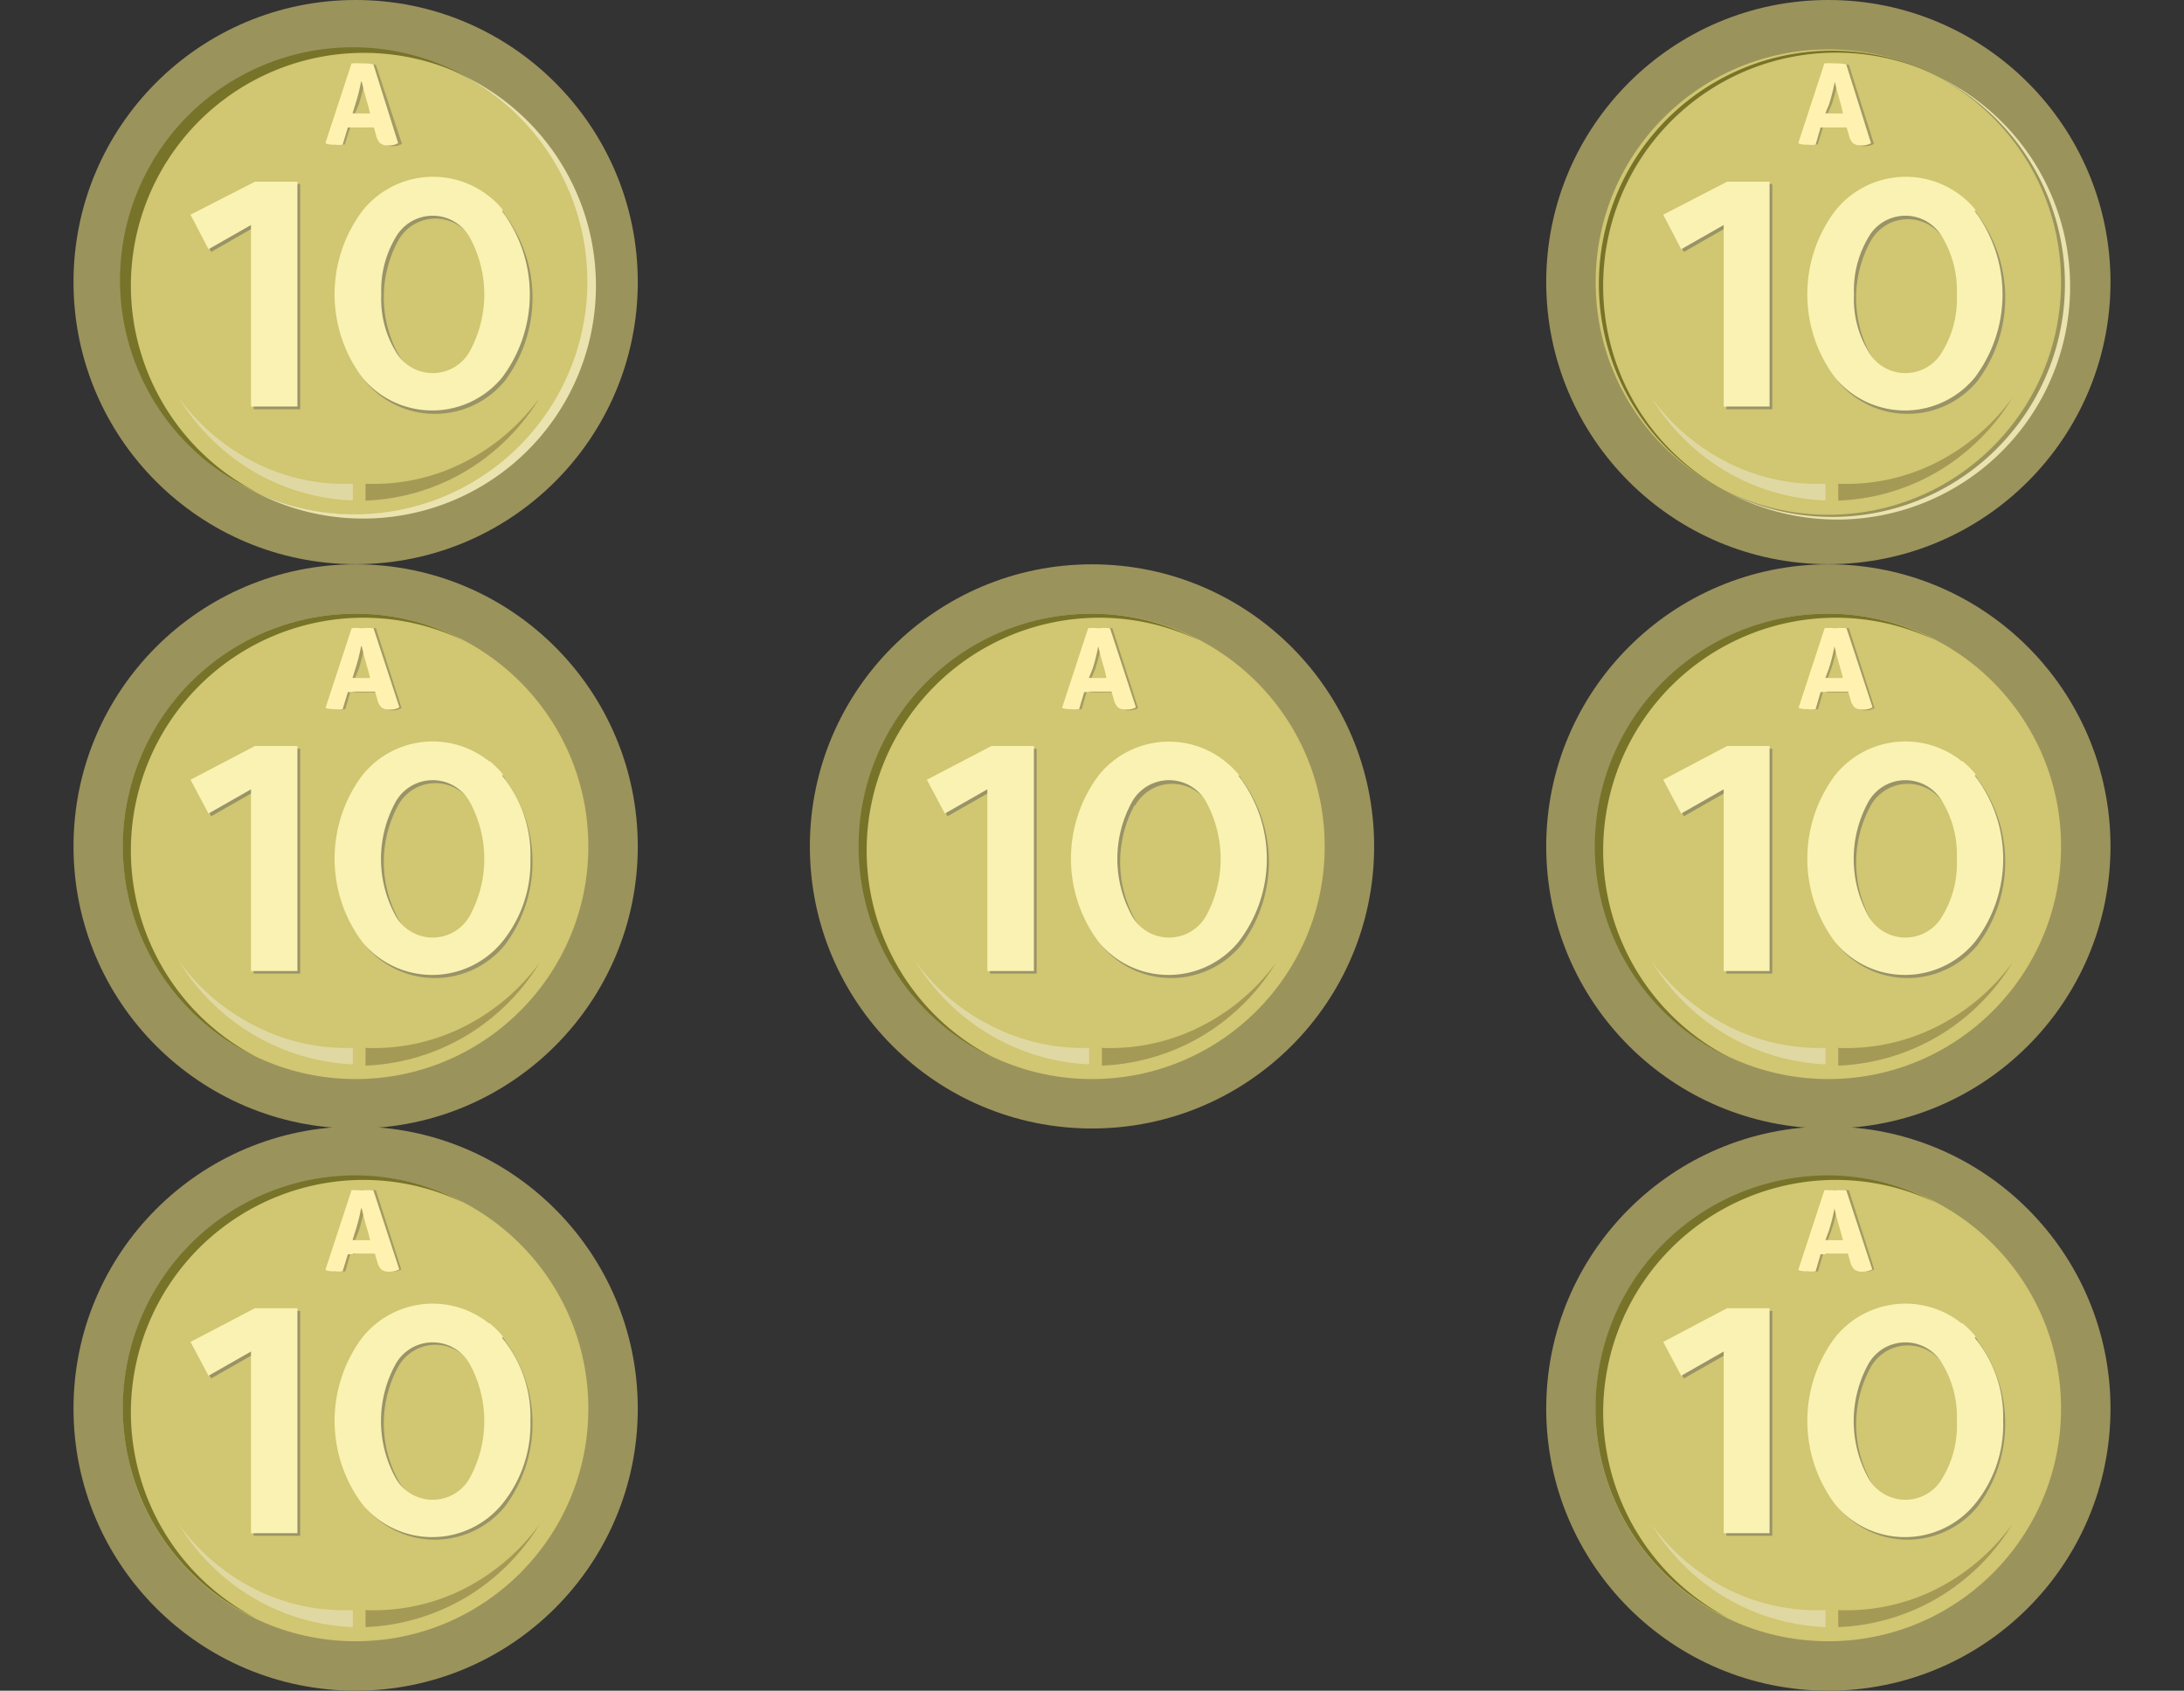 <svg xmlns="http://www.w3.org/2000/svg" viewBox="0 0 154.2 119.39"><rect x="0" y="0" width="154.2" height="119.39" fill="#333333" stroke="none"/><defs><style>.e60fd9bd-135f-4b11-a5d5-86f0fffc23b2{fill:none;}.b132a246-0f06-4f80-8668-128006bdb379{fill:#9b935c;}.b524af78-28a4-4afe-b46c-5db62015ee82{fill:#d1c671;}.e32e9765-2286-4a4a-948a-2e4a88ee0919{fill:#777329;}.aca7f98f-a52b-4abd-8f6f-500a9c69a60d{fill:#eae3b0;}.b013ed54-86a1-443a-8a73-96f1c2b7f267{fill:#e0d8a2;}.a8d5a5eb-4cfe-4b8c-b3ce-543b99299640{fill:#a59956;}.f1bbad59-3122-4237-968f-dfb57dc1d430{fill:#999367;}.a157e931-0498-46ed-a0a7-087aeaefe175{fill:#f9f2b2;}.a1e78bc1-ae00-43e0-a2f3-2abfc7a92c23{fill:#a39b62;}.fdcac4a7-3def-4e3a-8026-66131e10c03c{fill:#fff2b0;}</style></defs><title>10 7</title><g id="a88fc291-259c-4cf8-9b2e-7bd5384fdb63" data-name="Capa 2"><g id="fb8c35a7-45a2-42f9-a682-ee07347cfe26" data-name="Capa 1"><rect class="e60fd9bd-135f-4b11-a5d5-86f0fffc23b2" width="154.2" height="119.39"/><g id="b9e7e236-798a-4f01-9e50-5feb05d0c457" data-name="ab07915a-29ef-4413-b4a7-e82c9aa7ff81"><g id="b4975ab9-8e5b-4762-8bc7-ad7c5e1db1d1" data-name="e7a85f96-d332-476b-92c8-d1f31486858d"><circle class="b132a246-0f06-4f80-8668-128006bdb379" cx="25.11" cy="19.92" r="19.92"/><circle class="b524af78-28a4-4afe-b46c-5db62015ee82" cx="25.11" cy="19.92" r="16.43"/><path class="e32e9765-2286-4a4a-948a-2e4a88ee0919" d="M9.24,20.16A16.45,16.45,0,0,1,32.72,5.31,16.44,16.44,0,0,0,17.11,34.25l.23.12q.36.2.72.36A16.45,16.45,0,0,1,9.24,20.16Z"/><path class="aca7f98f-a52b-4abd-8f6f-500a9c69a60d" d="M32.72,5.35A16.44,16.44,0,0,1,18.06,34.77,16.44,16.44,0,0,0,33.44,5.71Q33.08,5.52,32.72,5.35Z"/><path class="b013ed54-86a1-443a-8a73-96f1c2b7f267" d="M24.91,35.34a14.94,14.94,0,0,1-7.12-2.11,15.25,15.25,0,0,1-5.16-5.13,15,15,0,0,0,5.45,4.6,14,14,0,0,0,6.83,1.46Z"/><path class="a8d5a5eb-4cfe-4b8c-b3ce-543b99299640" d="M25.81,34.16a14.05,14.05,0,0,0,6.83-1.45,15,15,0,0,0,5.45-4.6,15.25,15.25,0,0,1-5.16,5.13,14.94,14.94,0,0,1-7.12,2.11Z"/><path class="f1bbad59-3122-4237-968f-dfb57dc1d430" d="M18.19,13h3V28.9H17.91V16.07l-3,1.72-1.28-2.4Z"/><path class="f1bbad59-3122-4237-968f-dfb57dc1d430" d="M35.64,15.16a9.78,9.78,0,0,1,0,11.74,6.4,6.4,0,0,1-9,.87,6,6,0,0,1-.87-.87,9.77,9.77,0,0,1,0-11.77,6.38,6.38,0,0,1,9.88,0ZM28.11,17a8.41,8.41,0,0,0,0,8,3,3,0,0,0,5.27,0,7.21,7.21,0,0,0,1-4,7.29,7.29,0,0,0-1-4,3,3,0,0,0-5.27,0Z"/><path class="a157e931-0498-46ed-a0a7-087aeaefe175" d="M18,12.83h3V28.71H17.72V15.89l-3,1.71-1.27-2.44Z"/><path class="a157e931-0498-46ed-a0a7-087aeaefe175" d="M35.45,14.92a9.78,9.78,0,0,1,0,11.74,6.4,6.4,0,0,1-9,.87,6,6,0,0,1-.87-.87,9.81,9.81,0,0,1,0-11.76,6.37,6.37,0,0,1,9-1l0,0a5.72,5.72,0,0,1,.92.92Zm-7.53,1.87a7.29,7.29,0,0,0-1,4,7.13,7.13,0,0,0,1,4,3,3,0,0,0,5.26,0,8.41,8.41,0,0,0,0-8,3,3,0,0,0-5.26,0Z"/><g id="eeb9143b-f822-47e2-af29-204bf457fad3" data-name="a6c4ccaf-06c8-432b-a08b-9f976980da62"><path class="a1e78bc1-ae00-43e0-a2f3-2abfc7a92c23" d="M25.07,9h-.34l-.39,1.2a2.62,2.62,0,0,1-.56,0,1.8,1.8,0,0,1-.65-.09h0L25,4.52a4.7,4.7,0,0,1,.75,0,3.51,3.51,0,0,1,.79.06l1.84,5.58a1.23,1.23,0,0,1-.65.16,1,1,0,0,1-.61-.15,1.16,1.16,0,0,1-.3-.58L26.62,9H25.07Zm0-1h1.24l-.12-.51c-.13-.47-.29-1-.46-1.71h0a12.33,12.33,0,0,1-.4,1.59Z"/></g><g id="b39dffc6-0623-455a-9e77-2c2edcc11829" data-name="b695a9e2-4da3-4380-94f6-f2978d3954c7"><path class="fdcac4a7-3def-4e3a-8026-66131e10c03c" d="M24.89,9h-.33l-.37,1.22a2.53,2.53,0,0,1-.55,0,1.8,1.8,0,0,1-.65-.09v-.07l1.83-5.58a4.69,4.69,0,0,1,.75,0,3.51,3.51,0,0,1,.79.06l1.75,5.57a1.27,1.27,0,0,1-.66.16.92.92,0,0,1-.6-.15,1.16,1.16,0,0,1-.3-.58L26.4,9Zm0-1h1.24L26,7.48c-.14-.47-.29-1-.46-1.71h-.05a12.33,12.33,0,0,1-.4,1.59Z"/></g><circle class="b132a246-0f06-4f80-8668-128006bdb379" cx="129.09" cy="19.92" r="19.92"/><circle class="b524af78-28a4-4afe-b46c-5db62015ee82" cx="129.09" cy="19.92" r="16.43"/><path class="e32e9765-2286-4a4a-948a-2e4a88ee0919" d="M113.19,20.16A16.45,16.45,0,0,1,136.7,5.31,16.45,16.45,0,0,0,122,34.77,16.43,16.43,0,0,1,113.19,20.16Z"/><path class="aca7f98f-a52b-4abd-8f6f-500a9c69a60d" d="M136.7,5.35A16.44,16.44,0,0,1,122,34.77,16.44,16.44,0,0,0,137.42,5.71Q137.06,5.52,136.7,5.35Z"/><path class="b013ed54-86a1-443a-8a73-96f1c2b7f267" d="M128.89,35.34a14.94,14.94,0,0,1-7.12-2.11,15.25,15.25,0,0,1-5.16-5.13,15,15,0,0,0,5.45,4.6,14,14,0,0,0,6.83,1.46Z"/><path class="a8d5a5eb-4cfe-4b8c-b3ce-543b99299640" d="M129.79,34.16a14.05,14.05,0,0,0,6.83-1.45,15,15,0,0,0,5.45-4.6,15.25,15.25,0,0,1-5.16,5.13,14.94,14.94,0,0,1-7.12,2.11Z"/><path class="f1bbad59-3122-4237-968f-dfb57dc1d430" d="M122.13,13h3V28.9h-3.24V16.07l-3,1.72-1.27-2.4Z"/><path class="f1bbad59-3122-4237-968f-dfb57dc1d430" d="M139.62,15.16a9.78,9.78,0,0,1,0,11.74,6.4,6.4,0,0,1-9,.87,6,6,0,0,1-.87-.87,9.83,9.83,0,0,1,0-11.77,6.38,6.38,0,0,1,9.88,0ZM132.09,17a8.38,8.38,0,0,0-.05,8,3,3,0,0,0,5.27,0,7.21,7.21,0,0,0,1-4,7.29,7.29,0,0,0-1-4,3,3,0,0,0-4.09-1.13A3.06,3.06,0,0,0,132.09,17Z"/><path class="a157e931-0498-46ed-a0a7-087aeaefe175" d="M121.94,12.83h3V28.71H121.7V15.89l-3,1.71-1.27-2.44Z"/><path class="a157e931-0498-46ed-a0a7-087aeaefe175" d="M139.43,14.92a9.78,9.78,0,0,1,0,11.74,6.4,6.4,0,0,1-9,.87,6,6,0,0,1-.87-.87,9.81,9.81,0,0,1,0-11.76,6.37,6.37,0,0,1,9-1l0,0a5.72,5.72,0,0,1,.92.92Zm-7.53,1.87a7.29,7.29,0,0,0-1,4,7.13,7.13,0,0,0,1,4,3,3,0,0,0,5.26,0,7.13,7.13,0,0,0,1-4,7.29,7.29,0,0,0-1-4,3,3,0,0,0-5.26,0Z"/><g id="f47591b9-9e49-4e17-b0c3-c7638ad5d385" data-name="e1a1edb9-f6b9-44c5-9658-2316234425da"><path class="a1e78bc1-ae00-43e0-a2f3-2abfc7a92c23" d="M129.05,9h-.34l-.37,1.2a2.62,2.62,0,0,1-.56,0,1.8,1.8,0,0,1-.65-.09h0L129,4.52a4.82,4.82,0,0,1,.76,0,5.12,5.12,0,0,1,.78.06l1.77,5.58a1.23,1.23,0,0,1-.65.16,1,1,0,0,1-.61-.15,1.16,1.16,0,0,1-.3-.58L130.55,9Zm0-1h1.24l-.1-.51c-.13-.47-.29-1-.46-1.71h0a9.74,9.74,0,0,1-.4,1.59Z"/></g><g id="ef76825e-8d82-4e08-bd70-537fcd02d826" data-name="b2e7357a-48cf-43bf-b49f-3c7d9b7fba8a"><path class="fdcac4a7-3def-4e3a-8026-66131e10c03c" d="M128.88,9h-.34l-.35,1.22a2.62,2.62,0,0,1-.56,0,1.8,1.8,0,0,1-.65-.09v-.07l1.83-5.58a4.69,4.69,0,0,1,.75,0,3.51,3.51,0,0,1,.79.06l1.75,5.57a1.27,1.27,0,0,1-.66.16.92.92,0,0,1-.6-.15,1.16,1.16,0,0,1-.3-.58L130.38,9Zm0-1h1.24L130,7.48c-.13-.47-.29-1-.46-1.71h0a12.33,12.33,0,0,1-.4,1.59Z"/></g><circle class="b132a246-0f06-4f80-8668-128006bdb379" cx="25.11" cy="59.77" r="19.92"/><circle class="b524af78-28a4-4afe-b46c-5db62015ee82" cx="25.11" cy="59.77" r="16.43"/><path class="e32e9765-2286-4a4a-948a-2e4a88ee0919" d="M9.24,60.06A16.44,16.44,0,0,1,25.68,43.62h0a16.33,16.33,0,0,1,7,1.59,16.14,16.14,0,0,0-7.61-1.87,16.43,16.43,0,0,0-7,31.28A16.43,16.43,0,0,1,9.24,60.06Z"/><path class="aca7f98f-a52b-4abd-8f6f-500a9c69a60d" d="M32.72,45.21A16.43,16.43,0,0,1,18.06,74.62,16.43,16.43,0,0,0,32.72,45.21Z"/><path class="b013ed54-86a1-443a-8a73-96f1c2b7f267" d="M24.91,75.16A15.08,15.08,0,0,1,17.79,73a15.25,15.25,0,0,1-5.16-5.13,15.09,15.09,0,0,0,5.45,4.61A14.18,14.18,0,0,0,24.91,74Z"/><path class="a8d5a5eb-4cfe-4b8c-b3ce-543b99299640" d="M25.81,74a14.16,14.16,0,0,0,6.83-1.44A15,15,0,0,0,38.09,68a15.25,15.25,0,0,1-5.16,5.13,15.06,15.06,0,0,1-7.12,2.12Z"/><path class="f1bbad59-3122-4237-968f-dfb57dc1d430" d="M18.19,52.87h3V68.75H17.91V55.93l-3,1.71-1.28-2.4Z"/><path class="f1bbad59-3122-4237-968f-dfb57dc1d430" d="M35.64,55a9.78,9.78,0,0,1,0,11.74,6.4,6.4,0,0,1-9,.87,6,6,0,0,1-.87-.87,9.77,9.77,0,0,1,0-11.77,6.38,6.38,0,0,1,9.88,0Zm-7.53,1.87a8.41,8.41,0,0,0,0,8,3,3,0,0,0,5.27,0,8.41,8.41,0,0,0,0-8,3,3,0,0,0-5.27,0Z"/><path class="a157e931-0498-46ed-a0a7-087aeaefe175" d="M18,52.68h3V68.57H17.72V55.74l-3,1.71-1.27-2.39Z"/><path class="a157e931-0498-46ed-a0a7-087aeaefe175" d="M35.45,54.78a8.74,8.74,0,0,1,2,5.86,8.91,8.91,0,0,1-2,5.88,6.4,6.4,0,0,1-9,.87,6,6,0,0,1-.87-.87,9.83,9.83,0,0,1,0-11.77,6.36,6.36,0,0,1,8.94-1l.06,0a6.81,6.81,0,0,1,.93.93Zm-7.53,1.87a8.35,8.35,0,0,0,0,8,3,3,0,0,0,5.26,0,8.41,8.41,0,0,0,0-8,3,3,0,0,0-5.26,0Z"/><g id="baf13c46-4cf9-44b9-856e-d9a0b0815ef7" data-name="aa35e09b-898f-495a-b1b2-213b53b7ed60"><path class="a1e78bc1-ae00-43e0-a2f3-2abfc7a92c23" d="M25.07,48.87h-.34l-.35,1.21a2.62,2.62,0,0,1-.56,0,1.91,1.91,0,0,1-.63-.08v-.06L25,44.36a4.69,4.69,0,0,1,.75,0,5.21,5.21,0,0,1,.79,0L28.35,50a1.23,1.23,0,0,1-.65.16,1,1,0,0,1-.61-.15,1.17,1.17,0,0,1-.3-.57l-.16-.55h-1.5Zm0-1h1.24l-.12-.52c-.13-.46-.29-1-.46-1.71h0a12.33,12.33,0,0,1-.4,1.59Z"/></g><g id="b1e1f18b-64f8-461a-be89-3e5515bd19f0" data-name="e5a21b8b-6e2d-405c-9d62-863d53d3b036"><path class="fdcac4a7-3def-4e3a-8026-66131e10c03c" d="M24.89,48.87h-.33l-.37,1.21a2.53,2.53,0,0,1-.55,0A2.05,2.05,0,0,1,23,50v-.06l1.83-5.58a4.69,4.69,0,0,1,.75,0,5.21,5.21,0,0,1,.79,0l1.83,5.59a1.27,1.27,0,0,1-.66.16.92.92,0,0,1-.6-.15,1.17,1.17,0,0,1-.3-.57l-.16-.55H24.93Zm0-1h1.24L26,47.35c-.14-.46-.29-1-.46-1.71h-.05a12.33,12.33,0,0,1-.4,1.59Z"/></g><circle class="b132a246-0f06-4f80-8668-128006bdb379" cx="77.1" cy="59.77" r="19.92"/><circle class="b524af78-28a4-4afe-b46c-5db62015ee82" cx="77.1" cy="59.77" r="16.43"/><path class="e32e9765-2286-4a4a-948a-2e4a88ee0919" d="M61.19,60.06A16.44,16.44,0,0,1,77.63,43.62h0a16.33,16.33,0,0,1,7,1.59,16.14,16.14,0,0,0-7.61-1.87,16.43,16.43,0,0,0-7,31.28A16.42,16.42,0,0,1,61.19,60.06Z"/><path class="aca7f98f-a52b-4abd-8f6f-500a9c69a60d" d="M84.71,45.21A16.43,16.43,0,0,1,70.05,74.62,16.43,16.43,0,0,0,84.71,45.21Z"/><path class="b013ed54-86a1-443a-8a73-96f1c2b7f267" d="M76.9,75.16A15.08,15.08,0,0,1,69.78,73a15.25,15.25,0,0,1-5.16-5.13,14.73,14.73,0,0,0,5.45,4.61A14.18,14.18,0,0,0,76.9,74Z"/><path class="a8d5a5eb-4cfe-4b8c-b3ce-543b99299640" d="M77.8,74a14.16,14.16,0,0,0,6.83-1.44A14.85,14.85,0,0,0,90.08,68a15.25,15.25,0,0,1-5.16,5.13,15.06,15.06,0,0,1-7.12,2.12Z"/><path class="f1bbad59-3122-4237-968f-dfb57dc1d430" d="M70.19,52.87h3V68.75H69.9V55.93l-3,1.71-1.27-2.4Z"/><path class="f1bbad59-3122-4237-968f-dfb57dc1d430" d="M87.63,55a9.78,9.78,0,0,1,0,11.74,6.4,6.4,0,0,1-9,.87,6,6,0,0,1-.87-.87,9.83,9.83,0,0,1,0-11.77,6.38,6.38,0,0,1,9.88,0ZM80.1,56.87a8.41,8.41,0,0,0,0,8,3,3,0,0,0,5.27,0,8.41,8.41,0,0,0,0-8,3,3,0,0,0-4.09-1.13,3.06,3.06,0,0,0-1.13,1.13Z"/><path class="a157e931-0498-46ed-a0a7-087aeaefe175" d="M70,52.68h3V68.57H69.71V55.74l-3,1.71-1.27-2.39Z"/><path class="a157e931-0498-46ed-a0a7-087aeaefe175" d="M87.44,54.78a9.6,9.6,0,0,1,0,11.74,6.4,6.4,0,0,1-9,.87,6,6,0,0,1-.87-.87,9.83,9.83,0,0,1,0-11.77,6.36,6.36,0,0,1,9-.93h0a6.81,6.81,0,0,1,.93.93Zm-7.53,1.87a8.35,8.35,0,0,0,0,8,3,3,0,0,0,5.26,0,8.41,8.41,0,0,0,0-8,3,3,0,0,0-5.26,0Z"/><g id="fa587c08-31ae-4f62-8ffe-8bf7c2b054e9" data-name="fd8c9f77-4d5b-4809-ac63-cc9b8655449f"><path class="a1e78bc1-ae00-43e0-a2f3-2abfc7a92c23" d="M77.06,48.87h-.34l-.35,1.21a2.62,2.62,0,0,1-.56,0,1.86,1.86,0,0,1-.62-.08v-.06L77,44.36a4.82,4.82,0,0,1,.76,0,5.08,5.08,0,0,1,.78,0L80.35,50a1.23,1.23,0,0,1-.65.16,1,1,0,0,1-.61-.15,1.17,1.17,0,0,1-.3-.57l-.16-.55h-1.5Zm0-1H78.3l-.11-.52c-.13-.46-.29-1-.46-1.71h0a12.33,12.33,0,0,1-.4,1.59Z"/></g><g id="b917dbb6-57b2-46b8-9105-7e84b8039ae1" data-name="f8792ebd-e567-4dfc-830f-82c7db036742"><path class="fdcac4a7-3def-4e3a-8026-66131e10c03c" d="M76.88,48.87h-.33l-.36,1.21a2.53,2.53,0,0,1-.55,0A2.05,2.05,0,0,1,75,50v-.06l1.83-5.58a4.69,4.69,0,0,1,.75,0,5.21,5.21,0,0,1,.79,0l1.83,5.59a1.27,1.27,0,0,1-.66.16.92.92,0,0,1-.6-.15,1.17,1.17,0,0,1-.3-.57l-.16-.55H76.92Zm0-1h1.24L78,47.35c-.13-.46-.29-1-.46-1.71h0a12.33,12.33,0,0,1-.4,1.59Z"/></g><circle class="b132a246-0f06-4f80-8668-128006bdb379" cx="129.09" cy="59.77" r="19.92"/><circle class="b524af78-28a4-4afe-b46c-5db62015ee82" cx="129.09" cy="59.77" r="16.43"/><path class="e32e9765-2286-4a4a-948a-2e4a88ee0919" d="M113.19,60.06a16.44,16.44,0,0,1,16.44-16.44h0a16.33,16.33,0,0,1,7,1.59A16.14,16.14,0,0,0,129,43.34a16.43,16.43,0,0,0-7,31.28A16.41,16.41,0,0,1,113.19,60.06Z"/><path class="aca7f98f-a52b-4abd-8f6f-500a9c69a60d" d="M136.7,45.21A16.43,16.43,0,0,1,122,74.62,16.43,16.43,0,0,0,136.7,45.21Z"/><path class="b013ed54-86a1-443a-8a73-96f1c2b7f267" d="M128.89,75.16A15.08,15.08,0,0,1,121.77,73a15.25,15.25,0,0,1-5.16-5.13,15.09,15.09,0,0,0,5.45,4.61A14.18,14.18,0,0,0,128.89,74Z"/><path class="a8d5a5eb-4cfe-4b8c-b3ce-543b99299640" d="M129.79,74a14.16,14.16,0,0,0,6.83-1.44A15,15,0,0,0,142.07,68a15.25,15.25,0,0,1-5.16,5.13,15.06,15.06,0,0,1-7.12,2.12Z"/><path class="f1bbad59-3122-4237-968f-dfb57dc1d430" d="M122.13,52.87h3V68.75h-3.24V55.93l-3,1.71-1.27-2.4Z"/><path class="f1bbad59-3122-4237-968f-dfb57dc1d430" d="M139.62,55a9.78,9.78,0,0,1,0,11.74,6.4,6.4,0,0,1-9,.87,6,6,0,0,1-.87-.87,9.83,9.83,0,0,1,0-11.77,6.38,6.38,0,0,1,9.88,0Zm-7.53,1.87a8.41,8.41,0,0,0-.05,8,3,3,0,0,0,5.27,0,8.41,8.41,0,0,0,0-8,3,3,0,0,0-4.09-1.13A3.06,3.06,0,0,0,132.09,56.87Z"/><path class="a157e931-0498-46ed-a0a7-087aeaefe175" d="M121.94,52.68h3V68.57H121.7V55.74l-3,1.71-1.27-2.39Z"/><path class="a157e931-0498-46ed-a0a7-087aeaefe175" d="M139.43,54.78a9.6,9.6,0,0,1,0,11.74,6.4,6.4,0,0,1-9,.87,6,6,0,0,1-.87-.87,9.83,9.83,0,0,1,0-11.77,6.36,6.36,0,0,1,8.94-1l.06,0a6.81,6.81,0,0,1,.93.93Zm-7.53,1.87a8.35,8.35,0,0,0,0,8,3,3,0,0,0,5.26,0,7.13,7.13,0,0,0,1-4,7.21,7.21,0,0,0-1-4,3,3,0,0,0-5.26,0Z"/><g id="eb66e61d-824f-45ea-b9b3-63fe28b69fa2" data-name="e1bad903-2898-45fd-bd2c-39a9c77ba758"><path class="a1e78bc1-ae00-43e0-a2f3-2abfc7a92c23" d="M129.05,48.87h-.34l-.35,1.21a2.62,2.62,0,0,1-.56,0,2.09,2.09,0,0,1-.61-.08v-.06L129,44.36a4.82,4.82,0,0,1,.76,0,5.08,5.08,0,0,1,.78,0L132.35,50a1.23,1.23,0,0,1-.65.16,1,1,0,0,1-.61-.15,1.17,1.17,0,0,1-.3-.57l-.16-.55h-1.5Zm0-1h1.24l-.14-.52c-.13-.46-.29-1-.46-1.71h0a9.74,9.74,0,0,1-.4,1.59Z"/></g><g id="ae5614c0-5a18-45ba-9914-f75588a847b8" data-name="b67f49b7-8fcc-43c1-8130-42d365aa4cf3"><path class="fdcac4a7-3def-4e3a-8026-66131e10c03c" d="M128.88,48.87h-.34l-.35,1.21a2.62,2.62,0,0,1-.56,0A2.05,2.05,0,0,1,127,50v-.06l1.83-5.58a4.69,4.69,0,0,1,.75,0,5.21,5.21,0,0,1,.79,0l1.84,5.59a1.27,1.27,0,0,1-.66.16.92.92,0,0,1-.6-.15,1.17,1.17,0,0,1-.3-.57l-.16-.55H129Zm0-1h1.24l-.14-.52c-.13-.46-.29-1-.46-1.71h0a12.33,12.33,0,0,1-.4,1.59Z"/></g><circle class="b132a246-0f06-4f80-8668-128006bdb379" cx="25.11" cy="99.47" r="19.92"/><circle class="b524af78-28a4-4afe-b46c-5db62015ee82" cx="25.11" cy="99.47" r="16.43"/><path class="e32e9765-2286-4a4a-948a-2e4a88ee0919" d="M9.24,99.76A16.44,16.44,0,0,1,25.68,83.32h0a16.33,16.33,0,0,1,7,1.59A16.15,16.15,0,0,0,25.07,83a16.43,16.43,0,0,0-7,31.28A16.44,16.44,0,0,1,9.24,99.76Z"/><path class="aca7f98f-a52b-4abd-8f6f-500a9c69a60d" d="M32.72,84.91a16.43,16.43,0,0,1-14.66,29.41A16.43,16.43,0,0,0,32.72,84.91Z"/><path class="b013ed54-86a1-443a-8a73-96f1c2b7f267" d="M24.91,114.9a15.06,15.06,0,0,1-7.12-2.12,15.25,15.25,0,0,1-5.16-5.13,15.09,15.09,0,0,0,5.45,4.61,14.16,14.16,0,0,0,6.83,1.44Z"/><path class="a8d5a5eb-4cfe-4b8c-b3ce-543b99299640" d="M25.81,113.7a14.16,14.16,0,0,0,6.83-1.44,15.09,15.09,0,0,0,5.45-4.61,15.25,15.25,0,0,1-5.16,5.13,15.06,15.06,0,0,1-7.12,2.12Z"/><path class="f1bbad59-3122-4237-968f-dfb57dc1d430" d="M18.19,92.57h3v15.88H17.91V95.63l-3,1.71-1.28-2.4Z"/><path class="f1bbad59-3122-4237-968f-dfb57dc1d430" d="M35.64,94.66a9.78,9.78,0,0,1,0,11.74,6.4,6.4,0,0,1-9,.87,6,6,0,0,1-.87-.87,9.77,9.77,0,0,1,0-11.77,6.38,6.38,0,0,1,9.88,0Zm-7.53,1.87a8.41,8.41,0,0,0,0,8,3,3,0,0,0,5.27,0,8.41,8.41,0,0,0,0-8,3,3,0,0,0-5.27,0Z"/><path class="a157e931-0498-46ed-a0a7-087aeaefe175" d="M18,92.38h3v15.89H17.72V95.44l-3,1.71-1.27-2.39Z"/><path class="a157e931-0498-46ed-a0a7-087aeaefe175" d="M35.45,94.48a8.71,8.71,0,0,1,2,5.85,8.94,8.94,0,0,1-2,5.89,6.4,6.4,0,0,1-9,.87,6,6,0,0,1-.87-.87,9.83,9.83,0,0,1,0-11.77,6.36,6.36,0,0,1,8.94-1l.06,0a6.81,6.81,0,0,1,.93.93Zm-7.53,1.87a8.35,8.35,0,0,0,0,8,3,3,0,0,0,5.26,0,8.41,8.41,0,0,0,0-8,3,3,0,0,0-5.26,0Z"/><g id="ad52ee53-2785-4621-ad1a-35173d4bf0a4" data-name="ac736ed1-6e24-4f80-a983-70153af5684c"><path class="a1e78bc1-ae00-43e0-a2f3-2abfc7a92c23" d="M25.07,88.57h-.34l-.35,1.21a2.62,2.62,0,0,1-.56,0,1.8,1.8,0,0,1-.65-.09v-.06L25,84.05a4.69,4.69,0,0,1,.75,0,5.21,5.21,0,0,1,.79,0l1.79,5.59a1.23,1.23,0,0,1-.65.16,1,1,0,0,1-.61-.15,1.17,1.17,0,0,1-.3-.57l-.16-.55h-1.5Zm0-1h1.24l-.12-.52c-.13-.46-.29-1-.46-1.71h0a12.33,12.33,0,0,1-.4,1.59Z"/></g><g id="f7d2212b-e626-48c5-b4c9-9a5dd2ebb132" data-name="bb6c9689-fcdf-4196-87d9-67e129f24568"><path class="fdcac4a7-3def-4e3a-8026-66131e10c03c" d="M24.89,88.57h-.33l-.37,1.21a2.53,2.53,0,0,1-.55,0,1.8,1.8,0,0,1-.65-.09v-.06l1.83-5.58a4.69,4.69,0,0,1,.75,0,5.21,5.21,0,0,1,.79,0l1.83,5.59a1.27,1.27,0,0,1-.66.16.92.92,0,0,1-.6-.15,1.17,1.17,0,0,1-.3-.57l-.16-.55H24.93Zm0-1h1.24L26,87.05c-.14-.46-.29-1-.46-1.71h-.05a12.33,12.33,0,0,1-.4,1.59Z"/></g><circle class="b132a246-0f06-4f80-8668-128006bdb379" cx="129.09" cy="99.47" r="19.92"/><circle class="b524af78-28a4-4afe-b46c-5db62015ee82" cx="129.09" cy="99.47" r="16.43"/><path class="e32e9765-2286-4a4a-948a-2e4a88ee0919" d="M113.19,99.76a16.44,16.44,0,0,1,16.44-16.44h0a16.33,16.33,0,0,1,7,1.59A16.18,16.18,0,0,0,129.05,83a16.43,16.43,0,0,0-7,31.28A16.46,16.46,0,0,1,113.19,99.76Z"/><path class="aca7f98f-a52b-4abd-8f6f-500a9c69a60d" d="M136.7,84.91A16.43,16.43,0,0,1,122,114.32h0A16.43,16.43,0,0,0,136.7,84.91Z"/><path class="b013ed54-86a1-443a-8a73-96f1c2b7f267" d="M128.89,114.9a15.06,15.06,0,0,1-7.12-2.12,15.25,15.25,0,0,1-5.16-5.13,15.09,15.09,0,0,0,5.45,4.61,14.16,14.16,0,0,0,6.83,1.44Z"/><path class="a8d5a5eb-4cfe-4b8c-b3ce-543b99299640" d="M129.79,113.7a14.16,14.16,0,0,0,6.83-1.44,15.09,15.09,0,0,0,5.45-4.61,15.25,15.25,0,0,1-5.16,5.13,15.06,15.06,0,0,1-7.12,2.12Z"/><path class="f1bbad59-3122-4237-968f-dfb57dc1d430" d="M122.13,92.57h3v15.88h-3.24V95.63l-3,1.71-1.27-2.4Z"/><path class="f1bbad59-3122-4237-968f-dfb57dc1d430" d="M139.62,94.66a9.78,9.78,0,0,1,0,11.74,6.4,6.4,0,0,1-9,.87,6,6,0,0,1-.87-.87,9.83,9.83,0,0,1,0-11.77,6.38,6.38,0,0,1,9.88,0Zm-7.53,1.87a8.41,8.41,0,0,0-.05,8,3,3,0,0,0,5.27,0,8.41,8.41,0,0,0,0-8,3,3,0,0,0-4.09-1.13A3.06,3.06,0,0,0,132.09,96.53Z"/><path class="a157e931-0498-46ed-a0a7-087aeaefe175" d="M121.94,92.38h3v15.89H121.7V95.44l-3,1.71-1.27-2.39Z"/><path class="a157e931-0498-46ed-a0a7-087aeaefe175" d="M139.43,94.48a8.71,8.71,0,0,1,2,5.85,8.83,8.83,0,0,1-2,5.89,6.4,6.4,0,0,1-9,.87,6,6,0,0,1-.87-.87,9.83,9.83,0,0,1,0-11.77,6.36,6.36,0,0,1,8.94-1l.06,0a6.81,6.81,0,0,1,.93.93Zm-7.53,1.87a8.35,8.35,0,0,0,0,8,3,3,0,0,0,5.26,0,7.13,7.13,0,0,0,1-4,7.21,7.21,0,0,0-1-4,3,3,0,0,0-5.26,0Z"/><g id="e609824a-2285-4cf5-b052-a69fcb2f062a" data-name="a4f9c113-cf8f-4f4d-a530-7256c4cf8c70"><path class="a1e78bc1-ae00-43e0-a2f3-2abfc7a92c23" d="M129.05,88.57h-.34l-.35,1.21a2.62,2.62,0,0,1-.56,0,1.8,1.8,0,0,1-.65-.09v-.06L129,84.05a4.82,4.82,0,0,1,.76,0,5.08,5.08,0,0,1,.78,0l1.79,5.59a1.23,1.23,0,0,1-.65.16,1,1,0,0,1-.61-.15,1.17,1.17,0,0,1-.3-.57l-.16-.55h-1.5Zm0-1h1.24l-.14-.52c-.13-.46-.29-1-.46-1.71h0a9.74,9.74,0,0,1-.4,1.59Z"/></g><g id="fac01fe7-65ca-4436-bd06-432eac82e2cf" data-name="fc6746b1-df8f-4a2f-8881-5c2e9adcfccb"><path class="fdcac4a7-3def-4e3a-8026-66131e10c03c" d="M128.88,88.57h-.34l-.35,1.21a2.62,2.62,0,0,1-.56,0,1.8,1.8,0,0,1-.65-.09v-.06l1.83-5.58a4.69,4.69,0,0,1,.75,0,5.21,5.21,0,0,1,.79,0l1.84,5.59a1.27,1.27,0,0,1-.66.16.92.92,0,0,1-.6-.15,1.17,1.17,0,0,1-.3-.57l-.16-.55H129Zm0-1h1.24l-.14-.52c-.13-.46-.29-1-.46-1.71h0a12.33,12.33,0,0,1-.4,1.59Z"/></g></g></g></g></g></svg>